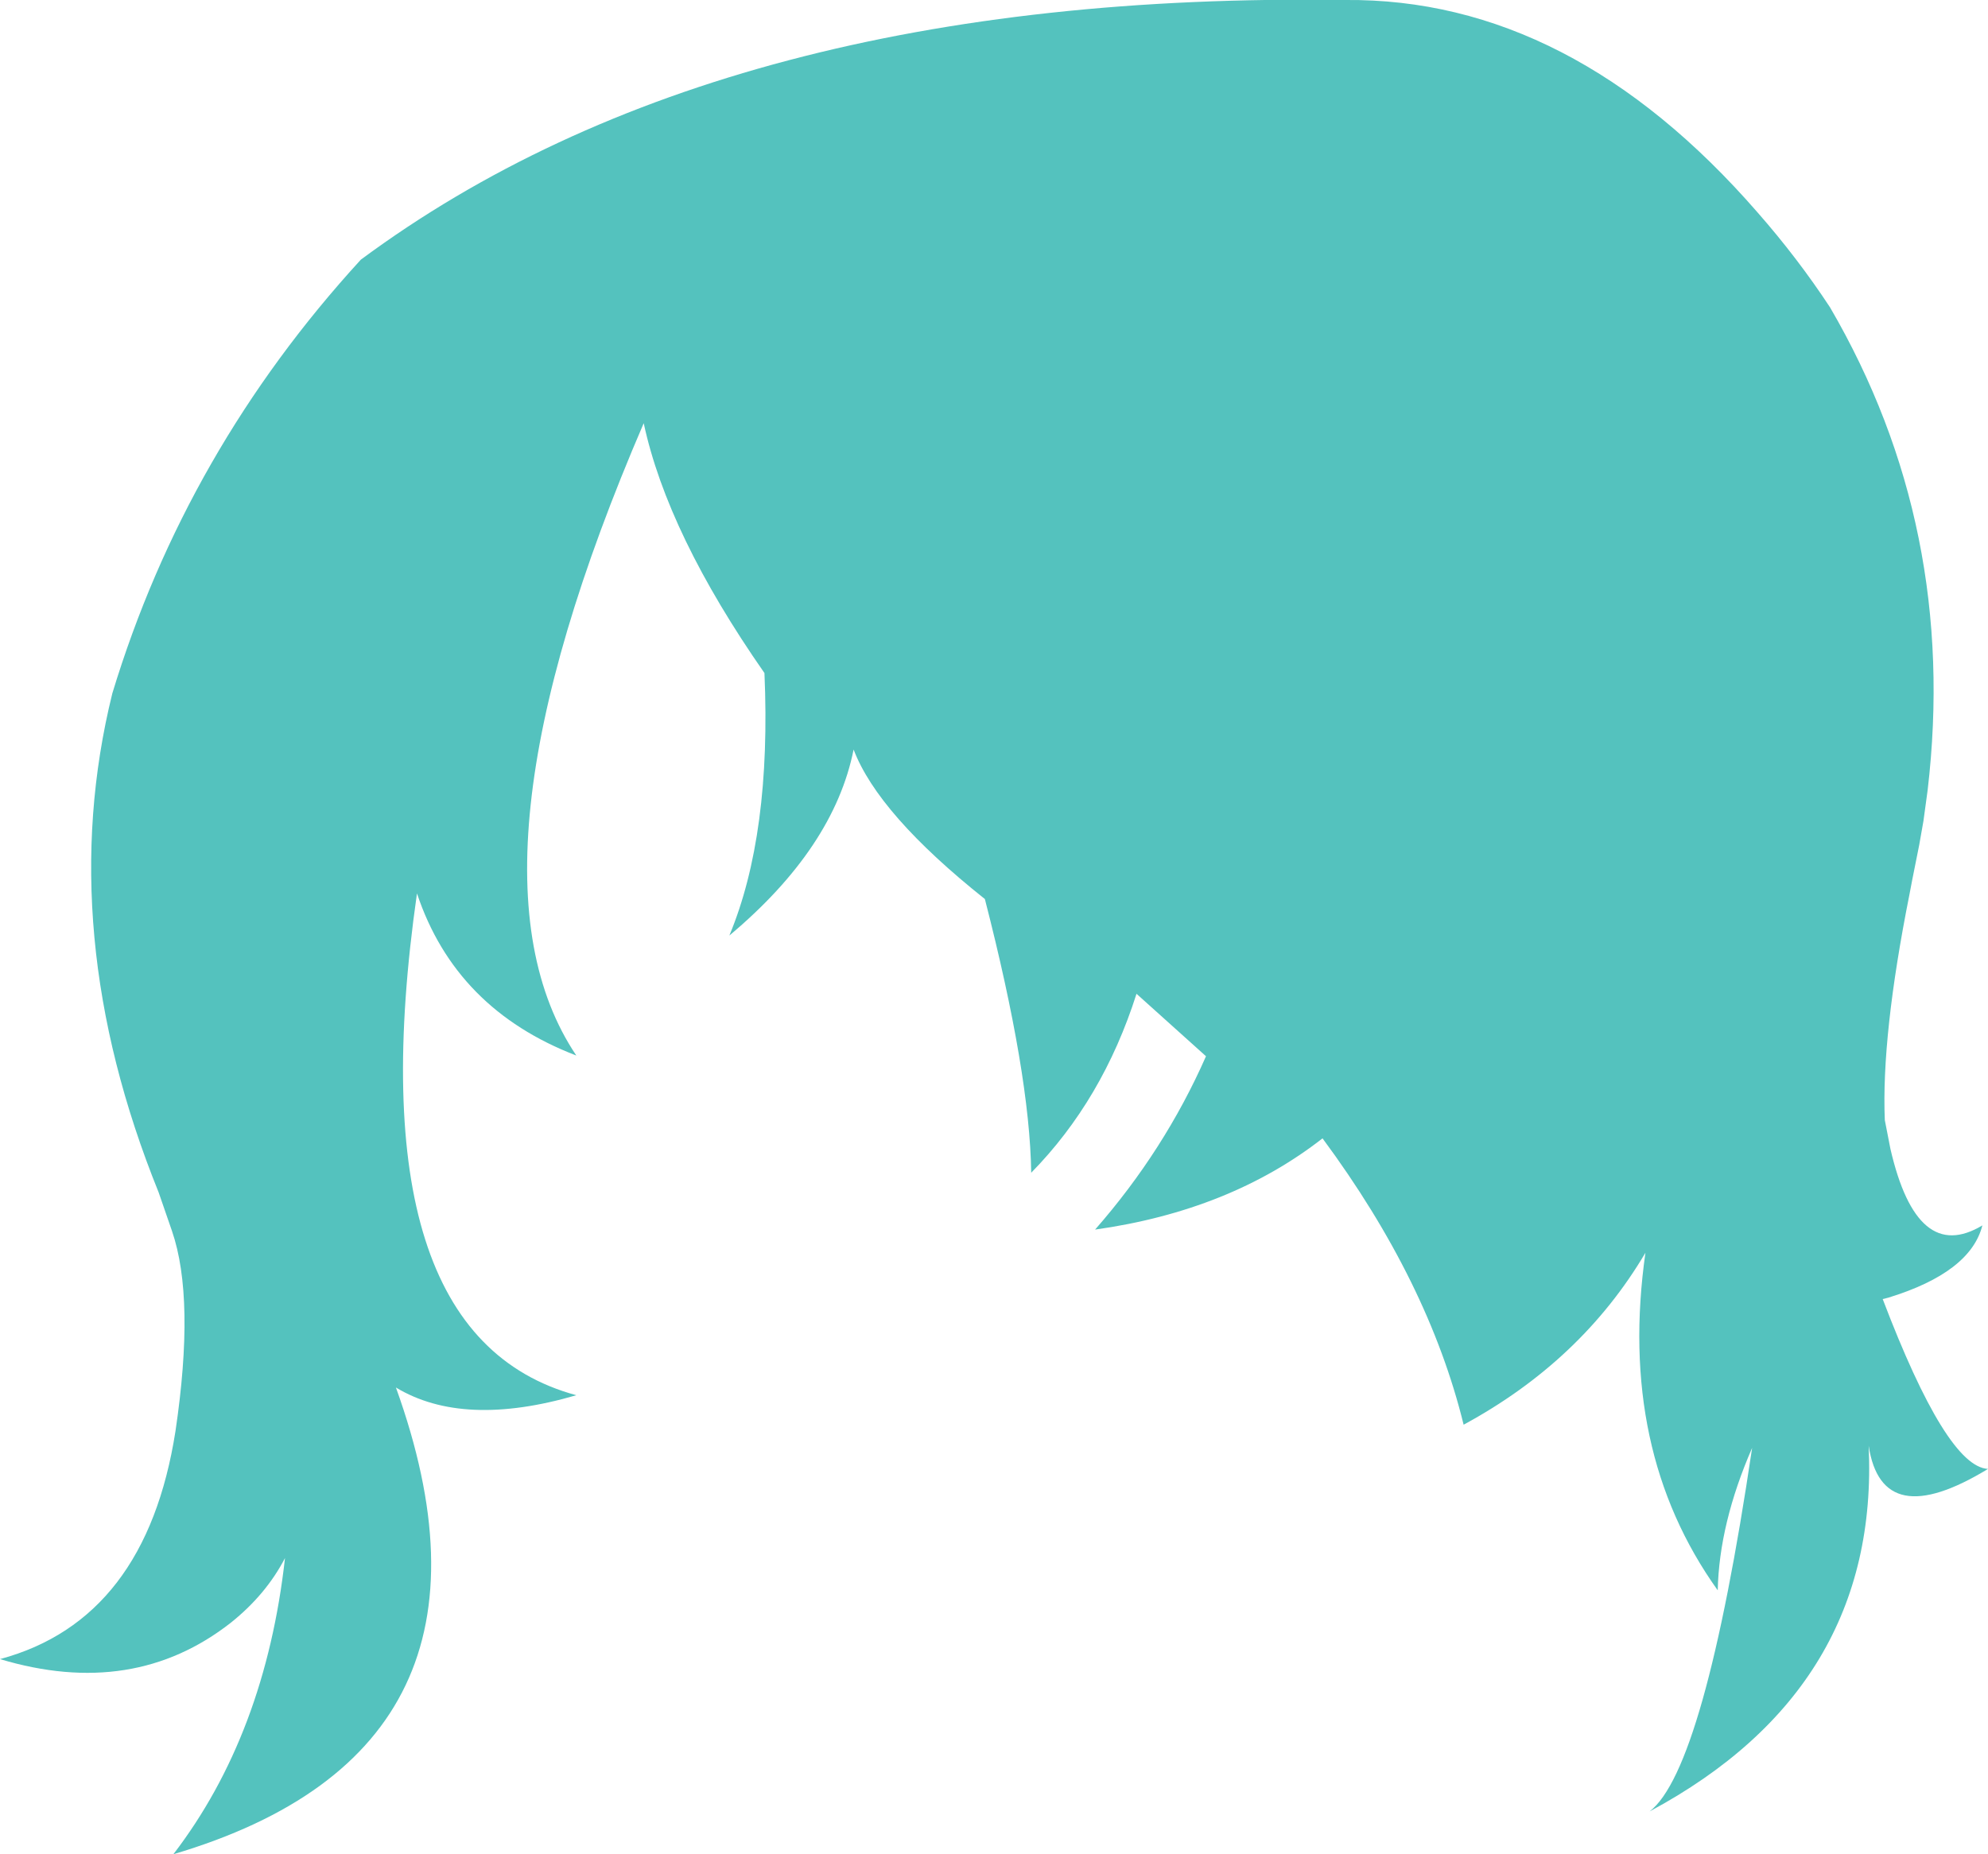 <?xml version="1.0" encoding="UTF-8" standalone="no"?>
<svg xmlns:xlink="http://www.w3.org/1999/xlink" height="132.1px" width="141.6px" xmlns="http://www.w3.org/2000/svg">
  <g transform="matrix(1.0, 0.0, 0.0, 1.0, 70.8, 66.05)">
    <path d="M66.5 -9.75 L66.2 -7.55 65.9 -5.85 65.75 -5.1 65.4 -3.35 65.2 -2.3 Q63.2 7.75 63.45 13.75 L63.85 15.8 Q65.75 24.05 70.4 21.25 69.55 24.6 63.7 26.4 L63.3 26.5 Q67.85 38.45 70.8 38.6 63.25 43.2 62.3 36.95 63.1 54.2 46.7 63.0 50.6 60.0 54.0 37.1 51.65 42.5 51.55 47.25 44.4 37.25 46.4 23.2 41.85 30.9 33.45 35.45 30.95 25.25 23.4 15.05 16.8 20.2 7.2 21.55 12.15 15.9 15.1 9.2 L10.15 4.75 Q7.75 12.3 2.65 17.5 2.55 10.45 -0.65 -2.0 -8.25 -8.05 -10.0 -12.65 -11.4 -5.65 -18.85 0.6 -15.85 -6.6 -16.35 -18.1 -23.25 -28.0 -24.95 -35.9 -38.65 -4.1 -29.75 9.15 -38.35 5.85 -41.1 -2.4 -45.6 29.05 -29.75 33.35 -37.8 35.7 -42.6 32.8 -33.3 58.6 -58.45 66.05 -51.9 57.5 -50.5 44.95 -51.85 47.55 -54.35 49.55 -61.3 55.0 -70.8 52.15 -60.4 49.35 -58.3 35.9 -56.9 26.45 -58.55 21.65 L-59.5 18.9 Q-67.0 0.35 -62.8 -16.65 -57.55 -33.95 -45.1 -47.55 -19.25 -66.7 25.0 -66.05 41.1 -66.2 54.4 -50.9 57.25 -47.65 59.55 -44.15 68.7 -28.45 66.5 -9.75" fill="#54c2be" fill-rule="evenodd" stroke="none"/>
  </g>
</svg>
